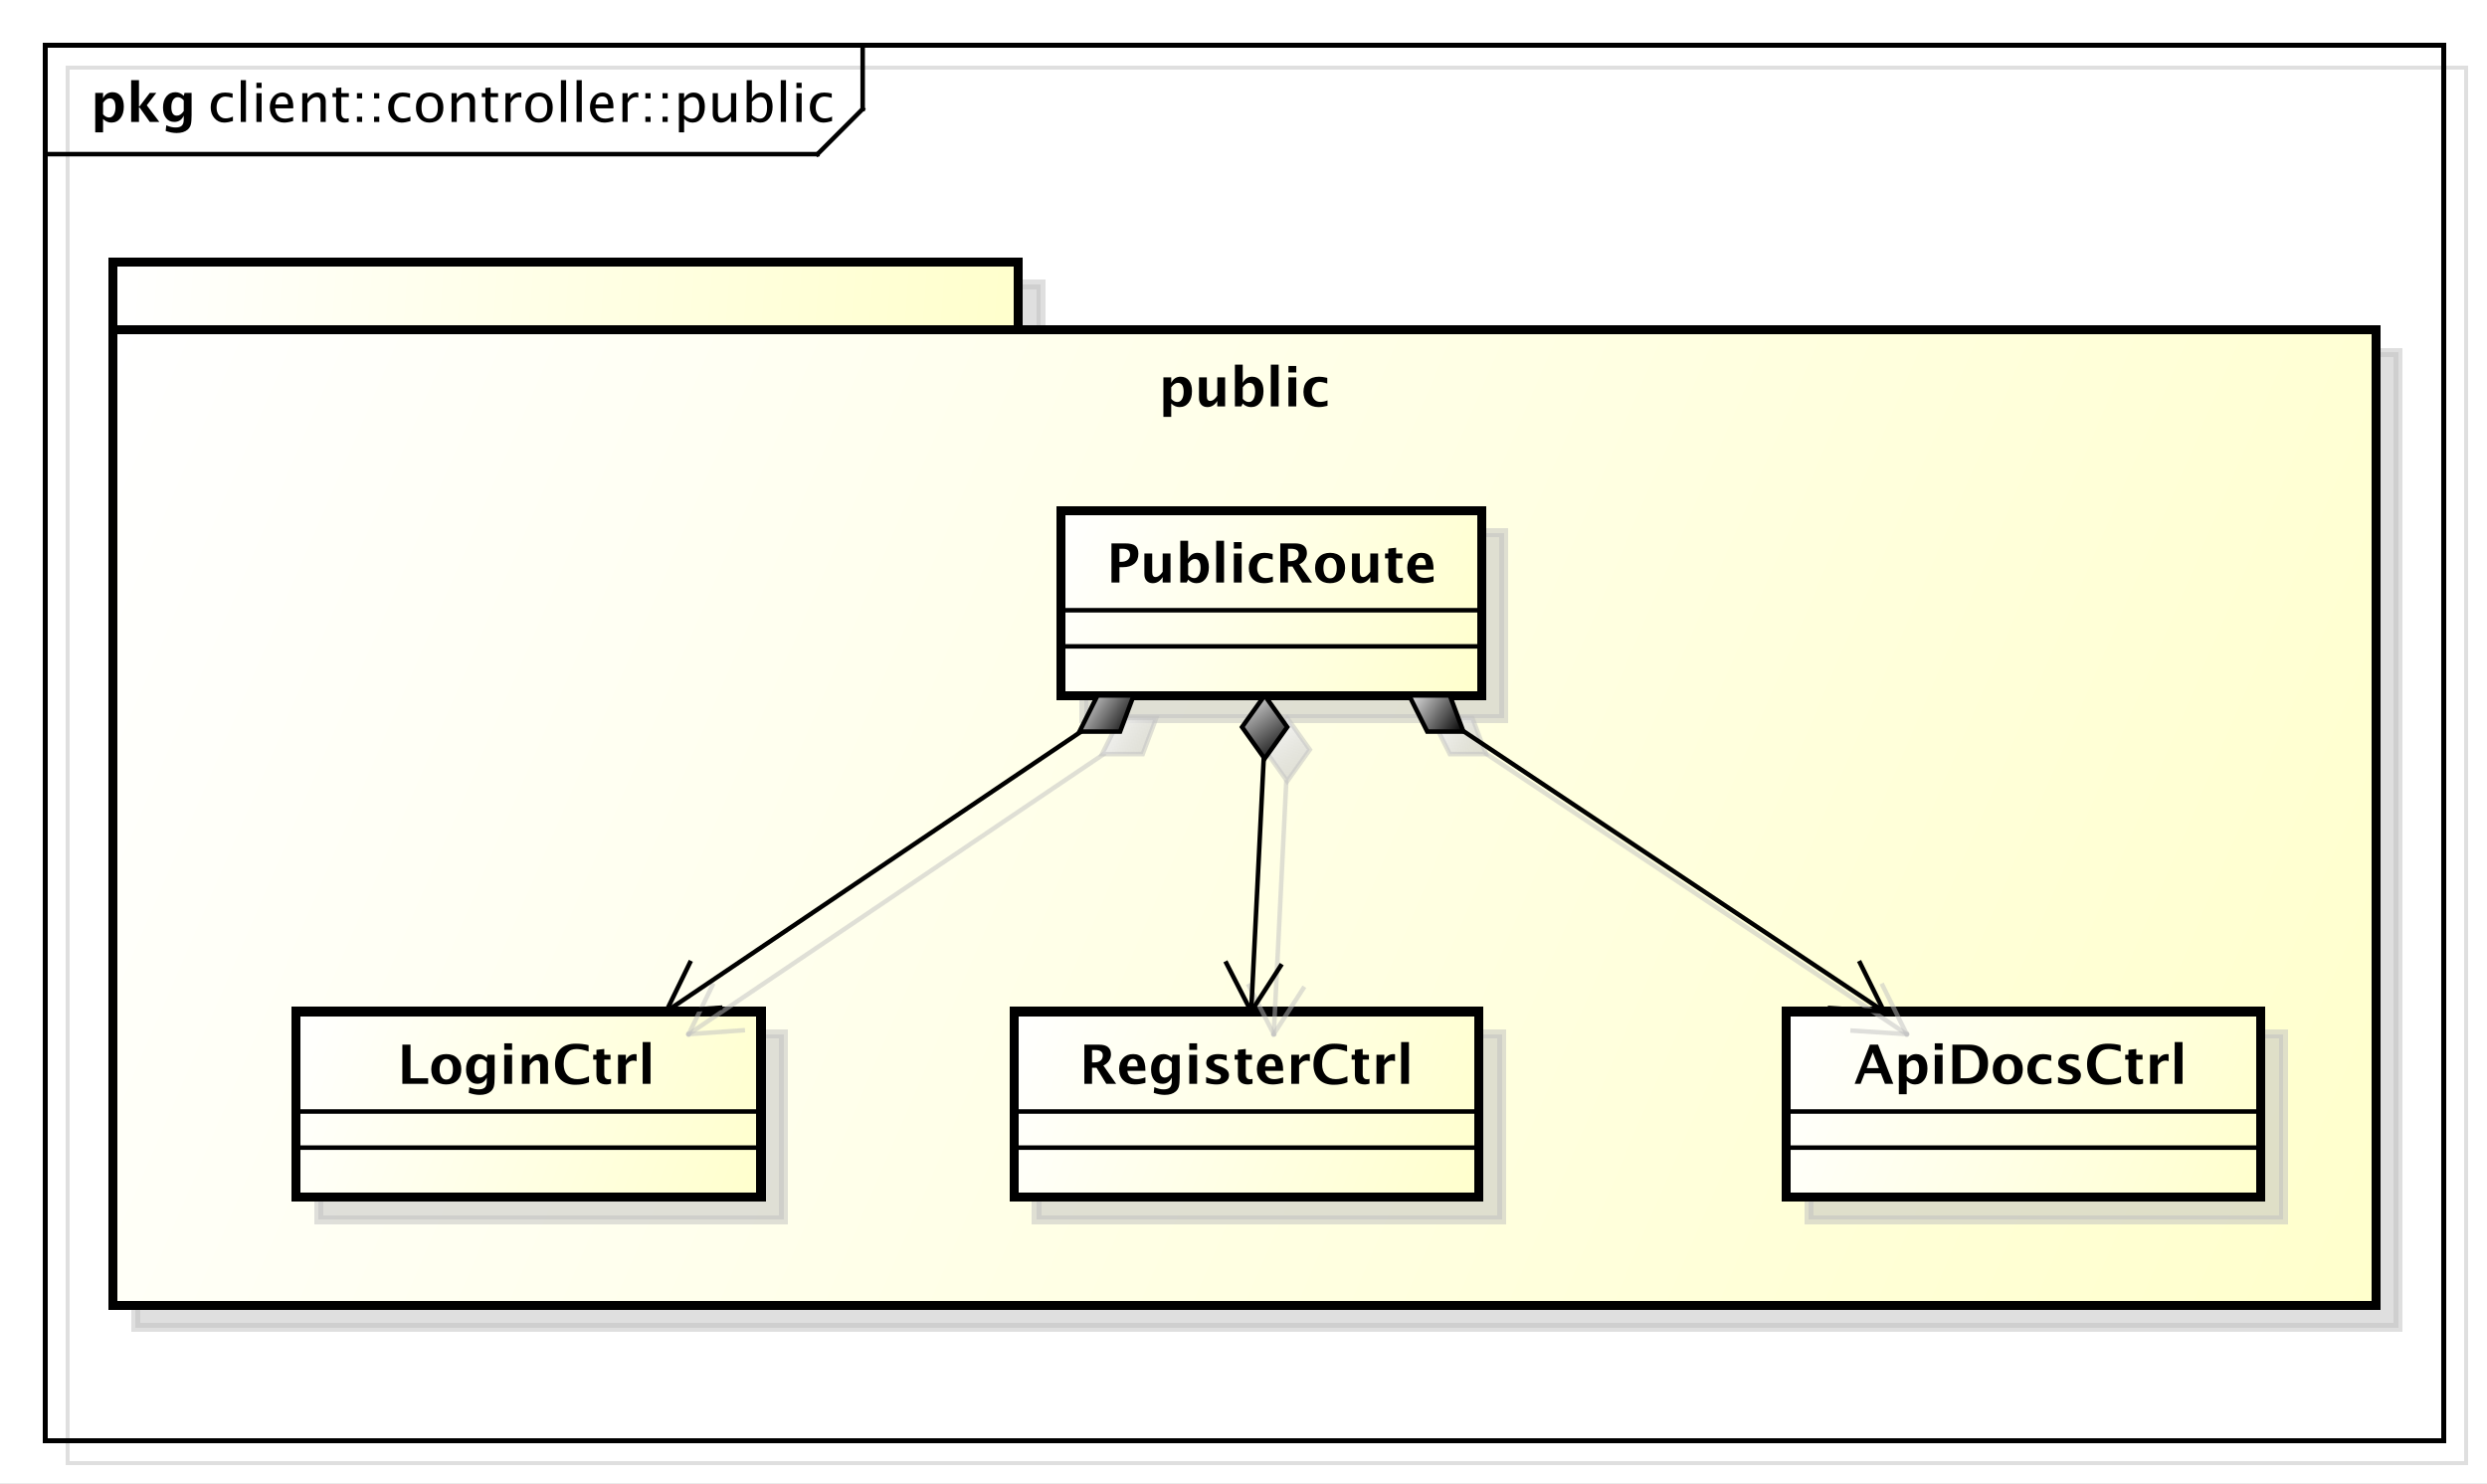 <?xml version="1.0" encoding="UTF-8"?>
<!DOCTYPE svg PUBLIC '-//W3C//DTD SVG 1.0//EN'
          'http://www.w3.org/TR/2001/REC-SVG-20010904/DTD/svg10.dtd'>
<svg xmlns:xlink="http://www.w3.org/1999/xlink" style="fill-opacity:1; color-rendering:auto; color-interpolation:auto; stroke:black; text-rendering:auto; stroke-linecap:square; stroke-miterlimit:10; stroke-opacity:1; shape-rendering:auto; fill:black; stroke-dasharray:none; font-weight:normal; stroke-width:1; font-family:&apos;Dialog&apos;; font-style:normal; stroke-linejoin:miter; font-size:12; stroke-dashoffset:0; image-rendering:auto;" width="734" height="438" xmlns="http://www.w3.org/2000/svg"
><rect width="100%" height="100%" fill="#808080" stroke="none"/><!--Generated by the Batik Graphics2D SVG Generator--><defs id="genericDefs"
  /><g
  ><defs id="defs1"
    ><linearGradient x1="22" gradientUnits="userSpaceOnUse" x2="223" y1="58" y2="73" id="linearGradient1" spreadMethod="pad"
      ><stop style="stop-opacity:1; stop-color:white;" offset="0%"
        /><stop style="stop-opacity:1; stop-color:rgb(255,255,204);" offset="100%"
      /></linearGradient
      ><linearGradient x1="22" gradientUnits="userSpaceOnUse" x2="523" y1="73" y2="289" id="linearGradient2" spreadMethod="pad"
      ><stop style="stop-opacity:1; stop-color:white;" offset="0%"
        /><stop style="stop-opacity:1; stop-color:rgb(255,255,204);" offset="100%"
      /></linearGradient
      ><linearGradient x1="62" gradientUnits="userSpaceOnUse" x2="166" y1="224" y2="266" id="linearGradient3" spreadMethod="pad"
      ><stop style="stop-opacity:1; stop-color:white;" offset="0%"
        /><stop style="stop-opacity:1; stop-color:rgb(255,255,204);" offset="100%"
      /></linearGradient
      ><linearGradient x1="221" gradientUnits="userSpaceOnUse" x2="325" y1="224" y2="266" id="linearGradient4" spreadMethod="pad"
      ><stop style="stop-opacity:1; stop-color:white;" offset="0%"
        /><stop style="stop-opacity:1; stop-color:rgb(255,255,204);" offset="100%"
      /></linearGradient
      ><linearGradient x1="392" gradientUnits="userSpaceOnUse" x2="498" y1="224" y2="266" id="linearGradient5" spreadMethod="pad"
      ><stop style="stop-opacity:1; stop-color:white;" offset="0%"
        /><stop style="stop-opacity:1; stop-color:rgb(255,255,204);" offset="100%"
      /></linearGradient
      ><linearGradient x1="232" gradientUnits="userSpaceOnUse" x2="325" y1="113" y2="155" id="linearGradient6" spreadMethod="pad"
      ><stop style="stop-opacity:1; stop-color:white;" offset="0%"
        /><stop style="stop-opacity:1; stop-color:rgb(255,255,204);" offset="100%"
      /></linearGradient
      ><linearGradient x1="309" gradientUnits="userSpaceOnUse" x2="321" y1="154" y2="162" id="linearGradient7" spreadMethod="pad"
      ><stop style="stop-opacity:1; stop-color:white;" offset="0%"
        /><stop style="stop-opacity:0.502; stop-color:rgb(192,192,192);" offset="100%"
      /></linearGradient
      ><linearGradient x1="309" gradientUnits="userSpaceOnUse" x2="321" y1="154" y2="162" id="linearGradient8" spreadMethod="pad"
      ><stop style="stop-opacity:1; stop-color:rgb(231,231,231);" offset="0%"
        /><stop style="stop-opacity:1; stop-color:black;" offset="100%"
      /></linearGradient
      ><linearGradient x1="272" gradientUnits="userSpaceOnUse" x2="282" y1="154" y2="168" id="linearGradient9" spreadMethod="pad"
      ><stop style="stop-opacity:1; stop-color:white;" offset="0%"
        /><stop style="stop-opacity:0.502; stop-color:rgb(192,192,192);" offset="100%"
      /></linearGradient
      ><linearGradient x1="272" gradientUnits="userSpaceOnUse" x2="282" y1="154" y2="168" id="linearGradient10" spreadMethod="pad"
      ><stop style="stop-opacity:1; stop-color:rgb(231,231,231);" offset="0%"
        /><stop style="stop-opacity:1; stop-color:black;" offset="100%"
      /></linearGradient
      ><linearGradient x1="236" gradientUnits="userSpaceOnUse" x2="248" y1="154" y2="162" id="linearGradient11" spreadMethod="pad"
      ><stop style="stop-opacity:1; stop-color:white;" offset="0%"
        /><stop style="stop-opacity:0.502; stop-color:rgb(192,192,192);" offset="100%"
      /></linearGradient
      ><linearGradient x1="236" gradientUnits="userSpaceOnUse" x2="248" y1="154" y2="162" id="linearGradient12" spreadMethod="pad"
      ><stop style="stop-opacity:1; stop-color:rgb(231,231,231);" offset="0%"
        /><stop style="stop-opacity:1; stop-color:black;" offset="100%"
      /></linearGradient
      ><clipPath clipPathUnits="userSpaceOnUse" id="clipPath1"
      ><path d="M0 0 L734 0 L734 438 L0 438 L0 0 Z"
      /></clipPath
      ><clipPath clipPathUnits="userSpaceOnUse" id="clipPath2"
      ><path d="M-8 -5 L542.5 -5 L542.5 323.5 L-8 323.5 L-8 -5 Z"
      /></clipPath
      ><clipPath clipPathUnits="userSpaceOnUse" id="clipPath3"
      ><path d="M-3 0 L547.5 0 L547.5 328.5 L-3 328.5 L-3 0 Z"
      /></clipPath
      ><clipPath clipPathUnits="userSpaceOnUse" id="clipPath4"
      ><path d="M-46 -27 L504.5 -27 L504.5 301.5 L-46 301.5 L-46 -27 Z"
      /></clipPath
      ><clipPath clipPathUnits="userSpaceOnUse" id="clipPath5"
      ><path d="M-20 -27 L530.5 -27 L530.5 301.5 L-20 301.5 L-20 -27 Z"
      /></clipPath
      ><clipPath clipPathUnits="userSpaceOnUse" id="clipPath6"
      ><path d="M-256.5 -90 L294 -90 L294 238.5 L-256.5 238.5 L-256.5 -90 Z"
      /></clipPath
      ><clipPath clipPathUnits="userSpaceOnUse" id="clipPath7"
      ><path d="M-88 -240 L462.5 -240 L462.5 88.5 L-88 88.5 L-88 -240 Z"
      /></clipPath
      ><clipPath clipPathUnits="userSpaceOnUse" id="clipPath8"
      ><path d="M-239 -240 L311.5 -240 L311.5 88.5 L-239 88.5 L-239 -240 Z"
      /></clipPath
      ><clipPath clipPathUnits="userSpaceOnUse" id="clipPath9"
      ><path d="M-410.5 -240 L140 -240 L140 88.5 L-410.5 88.5 L-410.5 -240 Z"
      /></clipPath
      ><clipPath clipPathUnits="userSpaceOnUse" id="clipPath10"
      ><path d="M-245 -129 L305.5 -129 L305.5 199.5 L-245 199.5 L-245 -129 Z"
      /></clipPath
    ></defs
    ><g style="fill:white; stroke:white;"
    ><rect x="0" y="0" width="734" style="clip-path:url(#clipPath1); stroke:none;" height="438"
    /></g
    ><g transform="scale(1.333,1.333) translate(8,5)" style="fill-opacity:0.502; fill:rgb(192,192,192); text-rendering:geometricPrecision; shape-rendering:crispEdges; stroke:rgb(192,192,192); stroke-opacity:0.502;"
    ><rect x="7" y="10" width="531" style="fill:none; clip-path:url(#clipPath2);" height="309"
    /></g
    ><g style="shape-rendering:crispEdges; text-rendering:geometricPrecision;" transform="matrix(1.333,0,0,1.333,4,0)"
    ><rect x="7" y="10" width="531" style="fill:none; clip-path:url(#clipPath3);" height="309"
      /><line x1="188" x2="188" y1="11" style="clip-path:url(#clipPath3); fill:none; text-rendering:optimizeLegibility; shape-rendering:auto;" y2="24.133"
      /><line x1="188" x2="178" y1="24.133" style="clip-path:url(#clipPath3); fill:none; text-rendering:optimizeLegibility; shape-rendering:auto;" y2="34.133"
      /><line x1="178" x2="7" y1="34.133" style="clip-path:url(#clipPath3); fill:none; text-rendering:optimizeLegibility; shape-rendering:auto;" y2="34.133"
    /></g
    ><g style="font-family:sans-serif; text-rendering:optimizeLegibility;" transform="matrix(1.333,0,0,1.333,4,0) translate(43,27)"
    ><path d="M3.639 0.146 Q2.35 0.146 1.5 -0.809 Q0.65 -1.764 0.65 -3.217 Q0.65 -4.769 1.491 -5.637 Q2.332 -6.504 3.838 -6.504 Q4.582 -6.504 5.502 -6.299 L5.502 -5.332 Q4.523 -5.619 3.908 -5.619 Q3.023 -5.619 2.487 -4.954 Q1.951 -4.289 1.951 -3.182 Q1.951 -2.109 2.502 -1.447 Q3.053 -0.785 3.943 -0.785 Q4.734 -0.785 5.572 -1.19 L5.572 -0.193 Q4.453 0.146 3.639 0.146 ZM7.301 0 L7.301 -9.252 L8.455 -9.252 L8.455 0 ZM10.77 0 L10.77 -6.363 L11.924 -6.363 L11.924 0 ZM10.77 -7.518 L10.77 -8.672 L11.924 -8.672 L11.924 -7.518 ZM18.902 -0.205 Q17.742 0.146 16.916 0.146 Q15.51 0.146 14.622 -0.788 Q13.734 -1.723 13.734 -3.211 Q13.734 -4.658 14.517 -5.584 Q15.299 -6.51 16.518 -6.51 Q17.672 -6.51 18.302 -5.689 Q18.932 -4.869 18.932 -3.357 L18.926 -3 L14.912 -3 Q15.164 -0.732 17.133 -0.732 Q17.854 -0.732 18.902 -1.119 ZM14.965 -3.867 L17.771 -3.867 Q17.771 -5.643 16.447 -5.643 Q15.117 -5.643 14.965 -3.867 ZM20.924 0 L20.924 -6.363 L22.078 -6.363 L22.078 -5.168 Q22.992 -6.504 24.316 -6.504 Q25.143 -6.504 25.635 -5.979 Q26.127 -5.455 26.127 -4.57 L26.127 0 L24.973 0 L24.973 -4.195 Q24.973 -4.904 24.765 -5.206 Q24.557 -5.508 24.076 -5.508 Q23.016 -5.508 22.078 -4.119 L22.078 0 ZM30.281 0.146 Q29.402 0.146 28.91 -0.357 Q28.418 -0.861 28.418 -1.758 L28.418 -5.496 L27.621 -5.496 L27.621 -6.363 L28.418 -6.363 L28.418 -7.518 L29.572 -7.629 L29.572 -6.363 L31.236 -6.363 L31.236 -5.496 L29.572 -5.496 L29.572 -1.969 Q29.572 -0.721 30.65 -0.721 Q30.879 -0.721 31.207 -0.797 L31.207 0 Q30.674 0.146 30.281 0.146 ZM33.023 0 L33.023 -1.154 L34.178 -1.154 L34.178 0 ZM33.023 -5.203 L33.023 -6.363 L34.178 -6.363 L34.178 -5.203 ZM36.82 0 L36.82 -1.154 L37.975 -1.154 L37.975 0 ZM36.82 -5.203 L36.82 -6.363 L37.975 -6.363 L37.975 -5.203 ZM42.938 0.146 Q41.648 0.146 40.799 -0.809 Q39.949 -1.764 39.949 -3.217 Q39.949 -4.769 40.79 -5.637 Q41.631 -6.504 43.137 -6.504 Q43.881 -6.504 44.801 -6.299 L44.801 -5.332 Q43.822 -5.619 43.207 -5.619 Q42.322 -5.619 41.786 -4.954 Q41.25 -4.289 41.25 -3.182 Q41.25 -2.109 41.801 -1.447 Q42.352 -0.785 43.242 -0.785 Q44.033 -0.785 44.871 -1.19 L44.871 -0.193 Q43.752 0.146 42.938 0.146 ZM49.09 0.146 Q47.725 0.146 46.91 -0.759 Q46.096 -1.664 46.096 -3.182 Q46.096 -4.717 46.913 -5.61 Q47.73 -6.504 49.131 -6.504 Q50.531 -6.504 51.349 -5.61 Q52.166 -4.717 52.166 -3.193 Q52.166 -1.635 51.346 -0.744 Q50.525 0.146 49.09 0.146 ZM49.107 -0.721 Q50.941 -0.721 50.941 -3.193 Q50.941 -5.637 49.131 -5.637 Q47.326 -5.637 47.326 -3.182 Q47.326 -0.721 49.107 -0.721 ZM53.971 0 L53.971 -6.363 L55.125 -6.363 L55.125 -5.168 Q56.039 -6.504 57.363 -6.504 Q58.19 -6.504 58.682 -5.979 Q59.174 -5.455 59.174 -4.57 L59.174 0 L58.02 0 L58.02 -4.195 Q58.02 -4.904 57.812 -5.206 Q57.603 -5.508 57.123 -5.508 Q56.062 -5.508 55.125 -4.119 L55.125 0 ZM63.328 0.146 Q62.449 0.146 61.957 -0.357 Q61.465 -0.861 61.465 -1.758 L61.465 -5.496 L60.668 -5.496 L60.668 -6.363 L61.465 -6.363 L61.465 -7.518 L62.619 -7.629 L62.619 -6.363 L64.283 -6.363 L64.283 -5.496 L62.619 -5.496 L62.619 -1.969 Q62.619 -0.721 63.697 -0.721 Q63.926 -0.721 64.254 -0.797 L64.254 0 Q63.721 0.146 63.328 0.146 ZM65.906 0 L65.906 -6.363 L67.061 -6.363 L67.061 -5.168 Q67.746 -6.504 69.053 -6.504 Q69.228 -6.504 69.422 -6.475 L69.422 -5.396 Q69.123 -5.496 68.894 -5.496 Q67.799 -5.496 67.061 -4.195 L67.061 0 ZM73.307 0.146 Q71.941 0.146 71.127 -0.759 Q70.312 -1.664 70.312 -3.182 Q70.312 -4.717 71.13 -5.61 Q71.947 -6.504 73.348 -6.504 Q74.748 -6.504 75.565 -5.61 Q76.383 -4.717 76.383 -3.193 Q76.383 -1.635 75.562 -0.744 Q74.742 0.146 73.307 0.146 ZM73.324 -0.721 Q75.158 -0.721 75.158 -3.193 Q75.158 -5.637 73.348 -5.637 Q71.543 -5.637 71.543 -3.182 Q71.543 -0.721 73.324 -0.721 ZM78.188 0 L78.188 -9.252 L79.342 -9.252 L79.342 0 ZM81.656 0 L81.656 -9.252 L82.811 -9.252 L82.811 0 ZM89.789 -0.205 Q88.629 0.146 87.803 0.146 Q86.397 0.146 85.509 -0.788 Q84.621 -1.723 84.621 -3.211 Q84.621 -4.658 85.403 -5.584 Q86.186 -6.51 87.404 -6.51 Q88.559 -6.51 89.189 -5.689 Q89.818 -4.869 89.818 -3.357 L89.812 -3 L85.799 -3 Q86.051 -0.732 88.019 -0.732 Q88.74 -0.732 89.789 -1.119 ZM85.852 -3.867 L88.658 -3.867 Q88.658 -5.643 87.334 -5.643 Q86.004 -5.643 85.852 -3.867 ZM91.811 0 L91.811 -6.363 L92.965 -6.363 L92.965 -5.168 Q93.65 -6.504 94.957 -6.504 Q95.133 -6.504 95.326 -6.475 L95.326 -5.396 Q95.027 -5.496 94.799 -5.496 Q93.703 -5.496 92.965 -4.195 L92.965 0 ZM96.885 0 L96.885 -1.154 L98.039 -1.154 L98.039 0 ZM96.885 -5.203 L96.885 -6.363 L98.039 -6.363 L98.039 -5.203 ZM100.682 0 L100.682 -1.154 L101.836 -1.154 L101.836 0 ZM100.682 -5.203 L100.682 -6.363 L101.836 -6.363 L101.836 -5.203 ZM104.314 2.314 L104.314 -6.363 L105.469 -6.363 L105.469 -5.168 Q106.178 -6.504 107.596 -6.504 Q108.744 -6.504 109.403 -5.666 Q110.062 -4.828 110.062 -3.375 Q110.062 -1.793 109.315 -0.823 Q108.568 0.146 107.35 0.146 Q106.219 0.146 105.469 -0.721 L105.469 2.314 ZM105.469 -1.518 Q106.359 -0.721 107.168 -0.721 Q108.832 -0.721 108.832 -3.258 Q108.832 -5.496 107.356 -5.496 Q106.389 -5.496 105.469 -4.447 ZM115.846 0 L115.846 -1.195 Q114.926 0.146 113.613 0.146 Q112.781 0.146 112.289 -0.378 Q111.797 -0.902 111.797 -1.793 L111.797 -6.363 L112.951 -6.363 L112.951 -2.168 Q112.951 -1.453 113.159 -1.151 Q113.367 -0.85 113.853 -0.85 Q114.908 -0.85 115.846 -2.238 L115.846 -6.363 L117 -6.363 L117 0 ZM119.314 0.07 L119.314 -9.252 L120.469 -9.252 L120.469 -5.168 Q121.178 -6.504 122.596 -6.504 Q123.744 -6.504 124.403 -5.666 Q125.062 -4.828 125.062 -3.375 Q125.062 -1.793 124.315 -0.823 Q123.568 0.146 122.35 0.146 Q121.219 0.146 120.469 -0.721 L120.328 0.07 ZM120.469 -1.518 Q121.359 -0.721 122.168 -0.721 Q123.832 -0.721 123.832 -3.258 Q123.832 -5.496 122.356 -5.496 Q121.389 -5.496 120.469 -4.447 ZM126.867 0 L126.867 -9.252 L128.022 -9.252 L128.022 0 ZM130.336 0 L130.336 -6.363 L131.49 -6.363 L131.49 0 ZM130.336 -7.518 L130.336 -8.672 L131.49 -8.672 L131.49 -7.518 ZM136.289 0.146 Q135 0.146 134.15 -0.809 Q133.301 -1.764 133.301 -3.217 Q133.301 -4.769 134.142 -5.637 Q134.982 -6.504 136.488 -6.504 Q137.232 -6.504 138.152 -6.299 L138.152 -5.332 Q137.174 -5.619 136.559 -5.619 Q135.674 -5.619 135.138 -4.954 Q134.602 -4.289 134.602 -3.182 Q134.602 -2.109 135.152 -1.447 Q135.703 -0.785 136.594 -0.785 Q137.385 -0.785 138.223 -1.19 L138.223 -0.193 Q137.103 0.146 136.289 0.146 Z" style="clip-path:url(#clipPath4); stroke:none;"
    /></g
    ><g style="text-rendering:optimizeLegibility; font-family:sans-serif; font-weight:bold;" transform="matrix(1.333,0,0,1.333,4,0) translate(17,27)"
    ><path d="M1.084 2.314 L1.084 -6.434 L2.818 -6.434 L2.818 -5.221 Q3.486 -6.58 4.922 -6.58 Q6.082 -6.58 6.747 -5.731 Q7.412 -4.881 7.412 -3.393 Q7.412 -1.775 6.662 -0.815 Q5.912 0.146 4.652 0.146 Q3.639 0.146 2.818 -0.65 L2.818 2.314 ZM2.818 -1.682 Q3.451 -0.979 4.166 -0.979 Q4.805 -0.979 5.186 -1.597 Q5.566 -2.215 5.566 -3.246 Q5.566 -5.221 4.295 -5.221 Q3.527 -5.221 2.818 -4.231 ZM9.035 0 L9.035 -9.252 L10.77 -9.252 L10.77 -3.434 L10.881 -3.434 L13.172 -6.434 L14.613 -6.434 L12.498 -3.68 L15.275 0 L13.166 0 L10.881 -3.217 L10.77 -3.217 L10.77 0 ZM16.676 1.998 L16.816 0.738 Q17.889 1.23 18.861 1.23 Q19.822 1.23 20.25 0.82 Q20.678 0.41 20.678 -0.51 L20.678 -1.389 Q20.045 0 18.586 0 Q17.438 0 16.764 -0.858 Q16.09 -1.717 16.09 -3.182 Q16.09 -4.723 16.846 -5.651 Q17.602 -6.58 18.855 -6.58 Q19.84 -6.58 20.678 -5.783 L20.859 -6.434 L22.418 -6.434 L22.418 -1.523 Q22.418 -0.053 22.239 0.598 Q22.061 1.248 21.545 1.705 Q20.678 2.455 19.102 2.455 Q17.982 2.455 16.676 1.998 ZM20.678 -2.397 L20.678 -4.769 Q20.051 -5.479 19.365 -5.479 Q18.709 -5.479 18.322 -4.881 Q17.936 -4.283 17.936 -3.275 Q17.936 -1.389 19.148 -1.389 Q19.986 -1.389 20.678 -2.397 Z" style="clip-path:url(#clipPath5); stroke:none;"
    /></g
    ><g transform="matrix(1.333,0,0,1.333,4,0) translate(5,5)" style="fill-opacity:0.502; fill:rgb(192,192,192); text-rendering:geometricPrecision; font-family:sans-serif; shape-rendering:crispEdges; stroke:rgb(192,192,192); font-weight:bold; stroke-width:2; stroke-opacity:0.502;"
    ><rect x="22" y="58" width="200.4" style="clip-path:url(#clipPath2); stroke:none;" height="15"
      /><rect x="22" y="58" width="200.4" style="fill:none; clip-path:url(#clipPath2);" height="15"
    /></g
    ><g transform="matrix(1.333,0,0,1.333,4,0)" style="fill:url(#linearGradient1); text-rendering:geometricPrecision; font-family:sans-serif; shape-rendering:crispEdges; stroke:url(#linearGradient1); font-weight:bold; stroke-width:2;"
    ><rect x="22" y="58" width="200.4" style="clip-path:url(#clipPath3); stroke:none;" height="15"
      /><rect x="22" y="58" width="200.4" style="clip-path:url(#clipPath3); fill:none; stroke:black;" height="15"
    /></g
    ><g transform="matrix(1.333,0,0,1.333,4,0) translate(5,5)" style="fill-opacity:0.502; fill:rgb(192,192,192); text-rendering:geometricPrecision; font-family:sans-serif; shape-rendering:crispEdges; stroke:rgb(192,192,192); font-weight:bold; stroke-width:2; stroke-opacity:0.502;"
    ><rect x="22" y="73" width="501" style="clip-path:url(#clipPath2); stroke:none;" height="216"
      /><rect x="22" y="73" width="501" style="fill:none; clip-path:url(#clipPath2);" height="216"
    /></g
    ><g transform="matrix(1.333,0,0,1.333,4,0)" style="fill:url(#linearGradient2); text-rendering:geometricPrecision; font-family:sans-serif; shape-rendering:crispEdges; stroke:url(#linearGradient2); font-weight:bold; stroke-width:2;"
    ><rect x="22" y="73" width="501" style="clip-path:url(#clipPath3); stroke:none;" height="216"
      /><rect x="22" y="73" width="501" style="clip-path:url(#clipPath3); fill:none; stroke:black;" height="216"
    /></g
    ><g style="text-rendering:optimizeLegibility; stroke-width:2; font-family:sans-serif; font-weight:bold;" transform="matrix(1.333,0,0,1.333,4,0) translate(253.5,90)"
    ><path d="M1.084 2.314 L1.084 -6.434 L2.818 -6.434 L2.818 -5.221 Q3.486 -6.58 4.922 -6.58 Q6.082 -6.58 6.747 -5.731 Q7.412 -4.881 7.412 -3.393 Q7.412 -1.775 6.662 -0.815 Q5.912 0.146 4.652 0.146 Q3.639 0.146 2.818 -0.65 L2.818 2.314 ZM2.818 -1.682 Q3.451 -0.979 4.166 -0.979 Q4.805 -0.979 5.186 -1.597 Q5.566 -2.215 5.566 -3.246 Q5.566 -5.221 4.295 -5.221 Q3.527 -5.221 2.818 -4.231 ZM13.014 0 L13.014 -1.213 Q12.17 0.146 10.822 0.146 Q9.961 0.146 9.463 -0.398 Q8.965 -0.943 8.965 -1.887 L8.965 -6.434 L10.699 -6.434 L10.699 -2.314 Q10.699 -1.219 11.432 -1.219 Q12.252 -1.219 13.014 -2.385 L13.014 -6.434 L14.748 -6.434 L14.748 0 ZM16.916 0 L16.916 -9.252 L18.65 -9.252 L18.65 -5.221 Q19.318 -6.58 20.754 -6.58 Q21.914 -6.58 22.579 -5.731 Q23.244 -4.881 23.244 -3.393 Q23.244 -1.781 22.494 -0.817 Q21.744 0.146 20.49 0.146 Q19.412 0.146 18.65 -0.65 L18.328 0 ZM18.65 -1.682 Q19.283 -0.979 19.998 -0.979 Q20.637 -0.979 21.018 -1.597 Q21.398 -2.215 21.398 -3.246 Q21.398 -5.221 20.127 -5.221 Q19.359 -5.221 18.65 -4.231 ZM24.867 0 L24.867 -9.252 L26.602 -9.252 L26.602 0 ZM28.77 0 L28.77 -6.434 L30.504 -6.434 L30.504 0 ZM28.77 -7.518 L28.77 -8.965 L30.504 -8.965 L30.504 -7.518 ZM37.418 -0.141 Q36.34 0.146 35.42 0.146 Q33.879 0.146 32.985 -0.759 Q32.092 -1.664 32.092 -3.223 Q32.092 -4.799 33.012 -5.689 Q33.932 -6.58 35.555 -6.58 Q36.34 -6.58 37.365 -6.328 L37.365 -5.074 Q36.299 -5.42 35.66 -5.42 Q34.881 -5.42 34.406 -4.822 Q33.932 -4.225 33.932 -3.234 Q33.932 -2.221 34.444 -1.611 Q34.957 -1.002 35.812 -1.002 Q36.592 -1.002 37.418 -1.342 Z" style="clip-path:url(#clipPath6); stroke:none;"
    /></g
    ><g transform="matrix(1.333,0,0,1.333,4,0) translate(5,5)" style="fill-opacity:0.502; fill:rgb(192,192,192); text-rendering:geometricPrecision; font-family:sans-serif; shape-rendering:crispEdges; stroke:rgb(192,192,192); font-weight:bold; stroke-width:2; stroke-opacity:0.502;"
    ><rect x="62.5" y="224" width="103" style="clip-path:url(#clipPath2); stroke:none;" height="41.133"
      /><rect x="62.5" y="224" width="103" style="fill:none; clip-path:url(#clipPath2);" height="41.133"
    /></g
    ><g transform="matrix(1.333,0,0,1.333,4,0)" style="fill:url(#linearGradient3); text-rendering:geometricPrecision; font-family:sans-serif; shape-rendering:crispEdges; stroke:url(#linearGradient3); font-weight:bold; stroke-width:2;"
    ><rect x="62.5" y="224" width="103" style="clip-path:url(#clipPath3); stroke:none;" height="41.133"
      /><rect x="62.5" y="224" width="103" style="clip-path:url(#clipPath3); fill:none; stroke:black;" height="41.133"
    /></g
    ><g style="text-rendering:optimizeLegibility; font-family:sans-serif; font-weight:bold;" transform="matrix(1.333,0,0,1.333,4,0)"
    ><line x1="62.5" x2="165.5" y1="254.133" style="fill:none; clip-path:url(#clipPath3);" y2="254.133"
      /><line x1="62.5" x2="165.5" y1="246.133" style="fill:none; clip-path:url(#clipPath3);" y2="246.133"
    /></g
    ><g style="text-rendering:optimizeLegibility; font-family:sans-serif; font-weight:bold;" transform="matrix(1.333,0,0,1.333,4,0) translate(85,240)"
    ><path d="M1.084 0 L1.084 -8.672 L2.889 -8.672 L2.889 -1.23 L6.797 -1.23 L6.797 0 ZM10.764 0.146 Q9.258 0.146 8.37 -0.765 Q7.482 -1.676 7.482 -3.217 Q7.482 -4.775 8.376 -5.678 Q9.27 -6.58 10.805 -6.58 Q12.346 -6.58 13.239 -5.678 Q14.133 -4.775 14.133 -3.228 Q14.133 -1.647 13.236 -0.75 Q12.34 0.146 10.764 0.146 ZM10.793 -0.938 Q12.287 -0.938 12.287 -3.228 Q12.287 -4.277 11.892 -4.887 Q11.496 -5.496 10.805 -5.496 Q10.119 -5.496 9.724 -4.887 Q9.328 -4.277 9.328 -3.217 Q9.328 -2.168 9.721 -1.553 Q10.113 -0.938 10.793 -0.938 ZM15.773 1.998 L15.914 0.738 Q16.986 1.23 17.959 1.23 Q18.92 1.23 19.348 0.82 Q19.775 0.41 19.775 -0.51 L19.775 -1.389 Q19.143 0 17.684 0 Q16.535 0 15.861 -0.858 Q15.188 -1.717 15.188 -3.182 Q15.188 -4.723 15.943 -5.651 Q16.699 -6.58 17.953 -6.58 Q18.938 -6.58 19.775 -5.783 L19.957 -6.434 L21.516 -6.434 L21.516 -1.523 Q21.516 -0.053 21.337 0.598 Q21.158 1.248 20.643 1.705 Q19.775 2.455 18.199 2.455 Q17.08 2.455 15.773 1.998 ZM19.775 -2.397 L19.775 -4.769 Q19.148 -5.479 18.463 -5.479 Q17.807 -5.479 17.42 -4.881 Q17.033 -4.283 17.033 -3.275 Q17.033 -1.389 18.246 -1.389 Q19.084 -1.389 19.775 -2.397 ZM23.643 0 L23.643 -6.434 L25.377 -6.434 L25.377 0 ZM23.643 -7.518 L23.643 -8.965 L25.377 -8.965 L25.377 -7.518 ZM27.545 0 L27.545 -6.434 L29.279 -6.434 L29.279 -5.221 Q30.129 -6.58 31.471 -6.58 Q32.332 -6.58 32.83 -6.035 Q33.328 -5.49 33.328 -4.547 L33.328 0 L31.594 0 L31.594 -4.119 Q31.594 -5.215 30.867 -5.215 Q30.041 -5.215 29.279 -4.049 L29.279 0 ZM42.404 -0.346 Q41.145 0.217 39.398 0.217 Q37.266 0.217 36.076 -0.984 Q34.887 -2.186 34.887 -4.336 Q34.887 -6.527 36.085 -7.708 Q37.283 -8.889 39.504 -8.889 Q40.922 -8.889 42.322 -8.555 L42.322 -7.143 Q40.734 -7.699 39.662 -7.699 Q38.291 -7.699 37.547 -6.829 Q36.803 -5.959 36.803 -4.359 Q36.803 -2.789 37.602 -1.91 Q38.402 -1.031 39.826 -1.031 Q41.103 -1.031 42.404 -1.676 ZM47.291 -0.035 Q46.67 0.146 46.312 0.146 Q44.057 0.146 44.057 -1.963 L44.057 -5.35 L43.336 -5.35 L43.336 -6.434 L44.057 -6.434 L44.057 -7.518 L45.791 -7.717 L45.791 -6.434 L47.168 -6.434 L47.168 -5.35 L45.791 -5.35 L45.791 -2.191 Q45.791 -1.008 46.758 -1.008 Q46.98 -1.008 47.291 -1.09 ZM48.838 0 L48.838 -6.434 L50.572 -6.434 L50.572 -5.221 Q51.246 -6.58 52.623 -6.58 Q52.787 -6.58 52.945 -6.545 L52.945 -4.998 Q52.576 -5.133 52.26 -5.133 Q51.223 -5.133 50.572 -4.084 L50.572 0 ZM54.293 0 L54.293 -9.252 L56.027 -9.252 L56.027 0 Z" style="clip-path:url(#clipPath7); stroke:none;"
    /></g
    ><g transform="matrix(1.333,0,0,1.333,4,0) translate(5,5)" style="fill-opacity:0.502; fill:rgb(192,192,192); text-rendering:geometricPrecision; font-family:sans-serif; shape-rendering:crispEdges; stroke:rgb(192,192,192); font-weight:bold; stroke-width:2; stroke-opacity:0.502;"
    ><rect x="221.5" y="224" width="103" style="clip-path:url(#clipPath2); stroke:none;" height="41.133"
      /><rect x="221.5" y="224" width="103" style="fill:none; clip-path:url(#clipPath2);" height="41.133"
    /></g
    ><g transform="matrix(1.333,0,0,1.333,4,0)" style="fill:url(#linearGradient4); text-rendering:geometricPrecision; font-family:sans-serif; shape-rendering:crispEdges; stroke:url(#linearGradient4); font-weight:bold; stroke-width:2;"
    ><rect x="221.5" y="224" width="103" style="clip-path:url(#clipPath3); stroke:none;" height="41.133"
      /><rect x="221.5" y="224" width="103" style="clip-path:url(#clipPath3); fill:none; stroke:black;" height="41.133"
    /></g
    ><g style="text-rendering:optimizeLegibility; font-family:sans-serif; font-weight:bold;" transform="matrix(1.333,0,0,1.333,4,0)"
    ><line x1="221.5" x2="324.5" y1="254.133" style="fill:none; clip-path:url(#clipPath3);" y2="254.133"
      /><line x1="221.5" x2="324.5" y1="246.133" style="fill:none; clip-path:url(#clipPath3);" y2="246.133"
    /></g
    ><g style="text-rendering:optimizeLegibility; font-family:sans-serif; font-weight:bold;" transform="matrix(1.333,0,0,1.333,4,0) translate(236,240)"
    ><path d="M1.084 0 L1.084 -8.672 L4.33 -8.672 Q6.973 -8.672 6.973 -6.521 Q6.973 -5.719 6.524 -5.06 Q6.076 -4.4 5.291 -4.049 L8.127 0 L5.93 0 L3.779 -3.545 L2.783 -3.545 L2.783 0 ZM2.783 -4.734 L3.199 -4.734 Q5.162 -4.734 5.162 -6.322 Q5.162 -7.482 3.41 -7.482 L2.783 -7.482 ZM14.602 -0.217 Q13.365 0.146 12.258 0.146 Q10.646 0.146 9.715 -0.768 Q8.783 -1.682 8.783 -3.264 Q8.783 -4.758 9.636 -5.669 Q10.488 -6.58 11.889 -6.58 Q13.301 -6.58 13.951 -5.689 Q14.602 -4.799 14.602 -2.871 L10.611 -2.871 Q10.787 -1.031 12.633 -1.031 Q13.506 -1.031 14.602 -1.435 ZM10.588 -3.85 L12.896 -3.85 Q12.896 -5.496 11.836 -5.496 Q10.758 -5.496 10.588 -3.85 ZM16.441 1.998 L16.582 0.738 Q17.654 1.23 18.627 1.23 Q19.588 1.23 20.016 0.82 Q20.443 0.41 20.443 -0.51 L20.443 -1.389 Q19.811 0 18.352 0 Q17.203 0 16.529 -0.858 Q15.855 -1.717 15.855 -3.182 Q15.855 -4.723 16.611 -5.651 Q17.367 -6.58 18.621 -6.58 Q19.605 -6.58 20.443 -5.783 L20.625 -6.434 L22.184 -6.434 L22.184 -1.523 Q22.184 -0.053 22.005 0.598 Q21.826 1.248 21.311 1.705 Q20.443 2.455 18.867 2.455 Q17.748 2.455 16.441 1.998 ZM20.443 -2.397 L20.443 -4.769 Q19.816 -5.479 19.131 -5.479 Q18.475 -5.479 18.088 -4.881 Q17.701 -4.283 17.701 -3.275 Q17.701 -1.389 18.914 -1.389 Q19.752 -1.389 20.443 -2.397 ZM24.311 0 L24.311 -6.434 L26.045 -6.434 L26.045 0 ZM24.311 -7.518 L24.311 -8.965 L26.045 -8.965 L26.045 -7.518 ZM28.043 -0.205 L28.043 -1.477 Q29.332 -0.938 30.246 -0.938 Q31.312 -0.938 31.312 -1.664 Q31.312 -2.133 30.434 -2.484 L29.848 -2.719 Q28.893 -3.106 28.482 -3.551 Q28.072 -3.996 28.072 -4.652 Q28.072 -5.566 28.77 -6.073 Q29.467 -6.58 30.721 -6.58 Q31.506 -6.58 32.59 -6.352 L32.59 -5.133 Q31.547 -5.496 30.861 -5.496 Q29.783 -5.496 29.783 -4.828 Q29.783 -4.389 30.58 -4.084 L31.084 -3.891 Q32.215 -3.463 32.657 -3.023 Q33.1 -2.584 33.1 -1.893 Q33.1 -0.984 32.347 -0.419 Q31.594 0.146 30.387 0.146 Q29.227 0.146 28.043 -0.205 ZM38.315 -0.035 Q37.693 0.146 37.336 0.146 Q35.08 0.146 35.08 -1.963 L35.08 -5.35 L34.359 -5.35 L34.359 -6.434 L35.08 -6.434 L35.08 -7.518 L36.815 -7.717 L36.815 -6.434 L38.191 -6.434 L38.191 -5.35 L36.815 -5.35 L36.815 -2.191 Q36.815 -1.008 37.781 -1.008 Q38.004 -1.008 38.315 -1.09 ZM45.1 -0.217 Q43.863 0.146 42.756 0.146 Q41.145 0.146 40.213 -0.768 Q39.281 -1.682 39.281 -3.264 Q39.281 -4.758 40.134 -5.669 Q40.986 -6.58 42.387 -6.58 Q43.799 -6.58 44.449 -5.689 Q45.1 -4.799 45.1 -2.871 L41.109 -2.871 Q41.285 -1.031 43.131 -1.031 Q44.004 -1.031 45.1 -1.435 ZM41.086 -3.85 L43.395 -3.85 Q43.395 -5.496 42.334 -5.496 Q41.256 -5.496 41.086 -3.85 ZM46.893 0 L46.893 -6.434 L48.627 -6.434 L48.627 -5.221 Q49.301 -6.58 50.678 -6.58 Q50.842 -6.58 51 -6.545 L51 -4.998 Q50.631 -5.133 50.315 -5.133 Q49.277 -5.133 48.627 -4.084 L48.627 0 ZM59.326 -0.346 Q58.066 0.217 56.32 0.217 Q54.188 0.217 52.998 -0.984 Q51.809 -2.186 51.809 -4.336 Q51.809 -6.527 53.007 -7.708 Q54.205 -8.889 56.426 -8.889 Q57.844 -8.889 59.244 -8.555 L59.244 -7.143 Q57.656 -7.699 56.584 -7.699 Q55.213 -7.699 54.469 -6.829 Q53.725 -5.959 53.725 -4.359 Q53.725 -2.789 54.524 -1.91 Q55.324 -1.031 56.748 -1.031 Q58.025 -1.031 59.326 -1.676 ZM64.213 -0.035 Q63.592 0.146 63.234 0.146 Q60.978 0.146 60.978 -1.963 L60.978 -5.35 L60.258 -5.35 L60.258 -6.434 L60.978 -6.434 L60.978 -7.518 L62.713 -7.717 L62.713 -6.434 L64.09 -6.434 L64.09 -5.35 L62.713 -5.35 L62.713 -2.191 Q62.713 -1.008 63.68 -1.008 Q63.902 -1.008 64.213 -1.09 ZM65.76 0 L65.76 -6.434 L67.494 -6.434 L67.494 -5.221 Q68.168 -6.58 69.545 -6.58 Q69.709 -6.58 69.867 -6.545 L69.867 -4.998 Q69.498 -5.133 69.182 -5.133 Q68.144 -5.133 67.494 -4.084 L67.494 0 ZM71.215 0 L71.215 -9.252 L72.949 -9.252 L72.949 0 Z" style="clip-path:url(#clipPath8); stroke:none;"
    /></g
    ><g transform="matrix(1.333,0,0,1.333,4,0) translate(5,5)" style="fill-opacity:0.502; fill:rgb(192,192,192); text-rendering:geometricPrecision; font-family:sans-serif; shape-rendering:crispEdges; stroke:rgb(192,192,192); font-weight:bold; stroke-width:2; stroke-opacity:0.502;"
    ><rect x="392.5" y="224" width="105" style="clip-path:url(#clipPath2); stroke:none;" height="41.133"
      /><rect x="392.5" y="224" width="105" style="fill:none; clip-path:url(#clipPath2);" height="41.133"
    /></g
    ><g transform="matrix(1.333,0,0,1.333,4,0)" style="fill:url(#linearGradient5); text-rendering:geometricPrecision; font-family:sans-serif; shape-rendering:crispEdges; stroke:url(#linearGradient5); font-weight:bold; stroke-width:2;"
    ><rect x="392.5" y="224" width="105" style="clip-path:url(#clipPath3); stroke:none;" height="41.133"
      /><rect x="392.5" y="224" width="105" style="clip-path:url(#clipPath3); fill:none; stroke:black;" height="41.133"
    /></g
    ><g style="text-rendering:optimizeLegibility; font-family:sans-serif; font-weight:bold;" transform="matrix(1.333,0,0,1.333,4,0)"
    ><line x1="392.5" x2="497.5" y1="254.133" style="fill:none; clip-path:url(#clipPath3);" y2="254.133"
      /><line x1="392.5" x2="497.5" y1="246.133" style="fill:none; clip-path:url(#clipPath3);" y2="246.133"
    /></g
    ><g style="text-rendering:optimizeLegibility; font-family:sans-serif; font-weight:bold;" transform="matrix(1.333,0,0,1.333,4,0) translate(407.5,240)"
    ><path d="M0.135 0 L3.51 -8.672 L5.314 -8.672 L8.69 0 L6.838 0 L5.936 -2.314 L2.35 -2.314 L1.447 0 ZM2.795 -3.469 L5.49 -3.469 L4.143 -6.926 ZM9.92 2.314 L9.92 -6.434 L11.654 -6.434 L11.654 -5.221 Q12.322 -6.58 13.758 -6.58 Q14.918 -6.58 15.583 -5.731 Q16.248 -4.881 16.248 -3.393 Q16.248 -1.775 15.498 -0.815 Q14.748 0.146 13.488 0.146 Q12.475 0.146 11.654 -0.65 L11.654 2.314 ZM11.654 -1.682 Q12.287 -0.979 13.002 -0.979 Q13.641 -0.979 14.021 -1.597 Q14.402 -2.215 14.402 -3.246 Q14.402 -5.221 13.131 -5.221 Q12.363 -5.221 11.654 -4.231 ZM17.871 0 L17.871 -6.434 L19.605 -6.434 L19.605 0 ZM17.871 -7.518 L17.871 -8.965 L19.605 -8.965 L19.605 -7.518 ZM21.773 0 L21.773 -8.672 L25.506 -8.672 Q27.521 -8.672 28.594 -7.603 Q29.666 -6.533 29.666 -4.518 Q29.666 -2.373 28.529 -1.187 Q27.393 0 25.348 0 ZM23.578 -1.23 L24.926 -1.23 Q26.35 -1.23 27.05 -2.019 Q27.75 -2.807 27.75 -4.412 Q27.75 -5.654 27.188 -6.481 Q26.801 -7.049 26.256 -7.266 Q25.711 -7.482 24.668 -7.482 L23.578 -7.482 ZM33.99 0.146 Q32.484 0.146 31.597 -0.765 Q30.709 -1.676 30.709 -3.217 Q30.709 -4.775 31.602 -5.678 Q32.496 -6.58 34.031 -6.58 Q35.572 -6.58 36.466 -5.678 Q37.359 -4.775 37.359 -3.228 Q37.359 -1.647 36.463 -0.75 Q35.566 0.146 33.99 0.146 ZM34.02 -0.938 Q35.514 -0.938 35.514 -3.228 Q35.514 -4.277 35.118 -4.887 Q34.723 -5.496 34.031 -5.496 Q33.346 -5.496 32.95 -4.887 Q32.555 -4.277 32.555 -3.217 Q32.555 -2.168 32.947 -1.553 Q33.34 -0.938 34.02 -0.938 ZM43.699 -0.141 Q42.621 0.146 41.701 0.146 Q40.16 0.146 39.267 -0.759 Q38.373 -1.664 38.373 -3.223 Q38.373 -4.799 39.293 -5.689 Q40.213 -6.58 41.836 -6.58 Q42.621 -6.58 43.647 -6.328 L43.647 -5.074 Q42.58 -5.42 41.941 -5.42 Q41.162 -5.42 40.688 -4.822 Q40.213 -4.225 40.213 -3.234 Q40.213 -2.221 40.726 -1.611 Q41.238 -1.002 42.094 -1.002 Q42.873 -1.002 43.699 -1.342 ZM45.17 -0.205 L45.17 -1.477 Q46.459 -0.938 47.373 -0.938 Q48.44 -0.938 48.44 -1.664 Q48.44 -2.133 47.56 -2.484 L46.975 -2.719 Q46.02 -3.106 45.609 -3.551 Q45.199 -3.996 45.199 -4.652 Q45.199 -5.566 45.897 -6.073 Q46.594 -6.58 47.848 -6.58 Q48.633 -6.58 49.717 -6.352 L49.717 -5.133 Q48.674 -5.496 47.988 -5.496 Q46.91 -5.496 46.91 -4.828 Q46.91 -4.389 47.707 -4.084 L48.211 -3.891 Q49.342 -3.463 49.784 -3.023 Q50.227 -2.584 50.227 -1.893 Q50.227 -0.984 49.474 -0.419 Q48.721 0.146 47.514 0.146 Q46.353 0.146 45.17 -0.205 ZM59.103 -0.346 Q57.844 0.217 56.098 0.217 Q53.965 0.217 52.775 -0.984 Q51.586 -2.186 51.586 -4.336 Q51.586 -6.527 52.784 -7.708 Q53.982 -8.889 56.203 -8.889 Q57.621 -8.889 59.022 -8.555 L59.022 -7.143 Q57.434 -7.699 56.361 -7.699 Q54.99 -7.699 54.246 -6.829 Q53.502 -5.959 53.502 -4.359 Q53.502 -2.789 54.302 -1.91 Q55.102 -1.031 56.525 -1.031 Q57.803 -1.031 59.103 -1.676 ZM63.99 -0.035 Q63.369 0.146 63.012 0.146 Q60.756 0.146 60.756 -1.963 L60.756 -5.35 L60.035 -5.35 L60.035 -6.434 L60.756 -6.434 L60.756 -7.518 L62.49 -7.717 L62.49 -6.434 L63.867 -6.434 L63.867 -5.35 L62.49 -5.35 L62.49 -2.191 Q62.49 -1.008 63.457 -1.008 Q63.68 -1.008 63.99 -1.09 ZM65.537 0 L65.537 -6.434 L67.272 -6.434 L67.272 -5.221 Q67.945 -6.58 69.322 -6.58 Q69.486 -6.58 69.644 -6.545 L69.644 -4.998 Q69.275 -5.133 68.959 -5.133 Q67.922 -5.133 67.272 -4.084 L67.272 0 ZM70.992 0 L70.992 -9.252 L72.727 -9.252 L72.727 0 Z" style="clip-path:url(#clipPath9); stroke:none;"
    /></g
    ><g transform="matrix(1.333,0,0,1.333,4,0) translate(5,5)" style="fill-opacity:0.502; fill:rgb(192,192,192); text-rendering:geometricPrecision; font-family:sans-serif; shape-rendering:crispEdges; stroke:rgb(192,192,192); font-weight:bold; stroke-width:2; stroke-opacity:0.502;"
    ><rect x="232" y="113" width="93" style="clip-path:url(#clipPath2); stroke:none;" height="41.133"
      /><rect x="232" y="113" width="93" style="fill:none; clip-path:url(#clipPath2);" height="41.133"
    /></g
    ><g transform="matrix(1.333,0,0,1.333,4,0)" style="fill:url(#linearGradient6); text-rendering:geometricPrecision; font-family:sans-serif; shape-rendering:crispEdges; stroke:url(#linearGradient6); font-weight:bold; stroke-width:2;"
    ><rect x="232" y="113" width="93" style="clip-path:url(#clipPath3); stroke:none;" height="41.133"
      /><rect x="232" y="113" width="93" style="clip-path:url(#clipPath3); fill:none; stroke:black;" height="41.133"
    /></g
    ><g style="text-rendering:optimizeLegibility; font-family:sans-serif; font-weight:bold;" transform="matrix(1.333,0,0,1.333,4,0)"
    ><line x1="232" x2="325" y1="143.133" style="fill:none; clip-path:url(#clipPath3);" y2="143.133"
      /><line x1="232" x2="325" y1="135.133" style="fill:none; clip-path:url(#clipPath3);" y2="135.133"
    /></g
    ><g style="text-rendering:optimizeLegibility; font-family:sans-serif; font-weight:bold;" transform="matrix(1.333,0,0,1.333,4,0) translate(242,129)"
    ><path d="M1.084 0 L1.084 -8.672 L4.107 -8.672 Q5.689 -8.672 6.366 -8.142 Q7.043 -7.611 7.043 -6.369 Q7.043 -4.963 6.138 -4.181 Q5.232 -3.398 3.603 -3.398 L2.853 -3.398 L2.853 0 ZM2.853 -4.588 L3.205 -4.588 Q4.131 -4.588 4.667 -5.019 Q5.203 -5.449 5.203 -6.188 Q5.203 -7.482 3.557 -7.482 L2.853 -7.482 ZM12.422 0 L12.422 -1.213 Q11.578 0.146 10.23 0.146 Q9.369 0.146 8.871 -0.398 Q8.373 -0.943 8.373 -1.887 L8.373 -6.434 L10.107 -6.434 L10.107 -2.314 Q10.107 -1.219 10.84 -1.219 Q11.66 -1.219 12.422 -2.385 L12.422 -6.434 L14.156 -6.434 L14.156 0 ZM16.324 0 L16.324 -9.252 L18.059 -9.252 L18.059 -5.221 Q18.727 -6.58 20.162 -6.58 Q21.322 -6.58 21.987 -5.731 Q22.652 -4.881 22.652 -3.393 Q22.652 -1.781 21.902 -0.817 Q21.152 0.146 19.898 0.146 Q18.82 0.146 18.059 -0.65 L17.736 0 ZM18.059 -1.682 Q18.691 -0.979 19.406 -0.979 Q20.045 -0.979 20.426 -1.597 Q20.807 -2.215 20.807 -3.246 Q20.807 -5.221 19.535 -5.221 Q18.768 -5.221 18.059 -4.231 ZM24.275 0 L24.275 -9.252 L26.01 -9.252 L26.01 0 ZM28.178 0 L28.178 -6.434 L29.912 -6.434 L29.912 0 ZM28.178 -7.518 L28.178 -8.965 L29.912 -8.965 L29.912 -7.518 ZM36.826 -0.141 Q35.748 0.146 34.828 0.146 Q33.287 0.146 32.394 -0.759 Q31.5 -1.664 31.5 -3.223 Q31.5 -4.799 32.42 -5.689 Q33.34 -6.58 34.963 -6.58 Q35.748 -6.58 36.773 -6.328 L36.773 -5.074 Q35.707 -5.42 35.068 -5.42 Q34.289 -5.42 33.815 -4.822 Q33.34 -4.225 33.34 -3.234 Q33.34 -2.221 33.852 -1.611 Q34.365 -1.002 35.221 -1.002 Q36 -1.002 36.826 -1.342 ZM38.467 0 L38.467 -8.672 L41.713 -8.672 Q44.355 -8.672 44.355 -6.521 Q44.355 -5.719 43.907 -5.06 Q43.459 -4.4 42.674 -4.049 L45.51 0 L43.312 0 L41.162 -3.545 L40.166 -3.545 L40.166 0 ZM40.166 -4.734 L40.582 -4.734 Q42.545 -4.734 42.545 -6.322 Q42.545 -7.482 40.793 -7.482 L40.166 -7.482 ZM49.447 0.146 Q47.941 0.146 47.054 -0.765 Q46.166 -1.676 46.166 -3.217 Q46.166 -4.775 47.06 -5.678 Q47.953 -6.58 49.488 -6.58 Q51.029 -6.58 51.923 -5.678 Q52.816 -4.775 52.816 -3.228 Q52.816 -1.647 51.92 -0.75 Q51.023 0.146 49.447 0.146 ZM49.477 -0.938 Q50.971 -0.938 50.971 -3.228 Q50.971 -4.277 50.575 -4.887 Q50.18 -5.496 49.488 -5.496 Q48.803 -5.496 48.407 -4.887 Q48.012 -4.277 48.012 -3.217 Q48.012 -2.168 48.404 -1.553 Q48.797 -0.938 49.477 -0.938 ZM58.389 0 L58.389 -1.213 Q57.545 0.146 56.197 0.146 Q55.336 0.146 54.838 -0.398 Q54.34 -0.943 54.34 -1.887 L54.34 -6.434 L56.074 -6.434 L56.074 -2.314 Q56.074 -1.219 56.807 -1.219 Q57.627 -1.219 58.389 -2.385 L58.389 -6.434 L60.123 -6.434 L60.123 0 ZM65.607 -0.035 Q64.986 0.146 64.629 0.146 Q62.373 0.146 62.373 -1.963 L62.373 -5.35 L61.652 -5.35 L61.652 -6.434 L62.373 -6.434 L62.373 -7.518 L64.107 -7.717 L64.107 -6.434 L65.484 -6.434 L65.484 -5.35 L64.107 -5.35 L64.107 -2.191 Q64.107 -1.008 65.074 -1.008 Q65.297 -1.008 65.607 -1.09 ZM72.393 -0.217 Q71.156 0.146 70.049 0.146 Q68.438 0.146 67.506 -0.768 Q66.574 -1.682 66.574 -3.264 Q66.574 -4.758 67.427 -5.669 Q68.279 -6.58 69.68 -6.58 Q71.092 -6.58 71.742 -5.689 Q72.393 -4.799 72.393 -2.871 L68.402 -2.871 Q68.578 -1.031 70.424 -1.031 Q71.297 -1.031 72.393 -1.435 ZM68.379 -3.85 L70.688 -3.85 Q70.688 -5.496 69.627 -5.496 Q68.549 -5.496 68.379 -3.85 Z" style="clip-path:url(#clipPath10); stroke:none;"
    /></g
    ><g transform="matrix(1.333,0,0,1.333,4,0) translate(5,5)" style="fill-opacity:0.502; fill:rgb(192,192,192); text-rendering:optimizeLegibility; font-family:sans-serif; stroke:rgb(192,192,192); font-weight:bold; stroke-opacity:0.502;"
    ><line x1="321.117" x2="414.15" y1="161.977" style="fill:none; clip-path:url(#clipPath2);" y2="224"
      /><line x1="414.15" x2="402.175" y1="224" style="fill:none; clip-path:url(#clipPath2);" y2="223.228"
      /><line x1="414.15" x2="408.832" y1="224" style="fill:none; clip-path:url(#clipPath2);" y2="213.243"
    /></g
    ><g transform="matrix(1.333,0,0,1.333,4,0) translate(5,5)" style="fill:url(#linearGradient7); text-rendering:optimizeLegibility; font-weight:bold; font-family:sans-serif; stroke:url(#linearGradient7);"
    ><polygon style="clip-path:url(#clipPath2); stroke:none;" points=" 309 154 313 162 321 162 318 154"
    /></g
    ><g transform="matrix(1.333,0,0,1.333,4,0) translate(5,5)" style="fill-opacity:0.502; fill:rgb(192,192,192); text-rendering:optimizeLegibility; font-family:sans-serif; stroke:rgb(192,192,192); font-weight:bold; stroke-opacity:0.502;"
    ><polygon style="fill:none; clip-path:url(#clipPath2);" points=" 309 154 313 162 321 162 318 154"
    /></g
    ><g style="text-rendering:optimizeLegibility; font-family:sans-serif; font-weight:bold;" transform="matrix(1.333,0,0,1.333,4,0)"
    ><line x1="321.117" x2="414.15" y1="161.977" style="fill:none; clip-path:url(#clipPath3);" y2="224"
      /><line x1="414.15" x2="402.175" y1="224" style="fill:none; clip-path:url(#clipPath3);" y2="223.228"
      /><line x1="414.15" x2="408.832" y1="224" style="fill:none; clip-path:url(#clipPath3);" y2="213.243"
      /><polygon style="fill:url(#linearGradient8); clip-path:url(#clipPath3); stroke:none;" points=" 309 154 313 162 321 162 318 154"
      /><polygon style="fill:none; clip-path:url(#clipPath3);" points=" 309 154 313 162 321 162 318 154"
    /></g
    ><g transform="matrix(1.333,0,0,1.333,4,0) translate(5,5)" style="fill-opacity:0.502; fill:rgb(192,192,192); text-rendering:optimizeLegibility; font-family:sans-serif; stroke:rgb(192,192,192); font-weight:bold; stroke-opacity:0.502;"
    ><line x1="276.781" x2="274.019" y1="168.258" style="fill:none; clip-path:url(#clipPath2);" y2="224"
      /><line x1="274.019" x2="268.541" y1="224" style="fill:none; clip-path:url(#clipPath2);" y2="213.323"
      /><line x1="274.019" x2="280.526" y1="224" style="fill:none; clip-path:url(#clipPath2);" y2="213.917"
    /></g
    ><g transform="matrix(1.333,0,0,1.333,4,0) translate(5,5)" style="fill:url(#linearGradient9); text-rendering:optimizeLegibility; font-weight:bold; font-family:sans-serif; stroke:url(#linearGradient9);"
    ><polygon style="clip-path:url(#clipPath2); stroke:none;" points=" 277 154 272 161 277 168 282 161"
    /></g
    ><g transform="matrix(1.333,0,0,1.333,4,0) translate(5,5)" style="fill-opacity:0.502; fill:rgb(192,192,192); text-rendering:optimizeLegibility; font-family:sans-serif; stroke:rgb(192,192,192); font-weight:bold; stroke-opacity:0.502;"
    ><polygon style="fill:none; clip-path:url(#clipPath2);" points=" 277 154 272 161 277 168 282 161"
    /></g
    ><g style="text-rendering:optimizeLegibility; font-family:sans-serif; font-weight:bold;" transform="matrix(1.333,0,0,1.333,4,0)"
    ><line x1="276.781" x2="274.019" y1="168.258" style="fill:none; clip-path:url(#clipPath3);" y2="224"
      /><line x1="274.019" x2="268.541" y1="224" style="fill:none; clip-path:url(#clipPath3);" y2="213.323"
      /><line x1="274.019" x2="280.526" y1="224" style="fill:none; clip-path:url(#clipPath3);" y2="213.917"
      /><polygon style="fill:url(#linearGradient10); clip-path:url(#clipPath3); stroke:none;" points=" 277 154 272 161 277 168 282 161"
      /><polygon style="fill:none; clip-path:url(#clipPath3);" points=" 277 154 272 161 277 168 282 161"
    /></g
    ><g transform="matrix(1.333,0,0,1.333,4,0) translate(5,5)" style="fill-opacity:0.502; fill:rgb(192,192,192); text-rendering:optimizeLegibility; font-family:sans-serif; stroke:rgb(192,192,192); font-weight:bold; stroke-opacity:0.502;"
    ><line x1="236.298" x2="144.479" y1="162.043" style="fill:none; clip-path:url(#clipPath2);" y2="224"
      /><line x1="144.479" x2="149.738" y1="224" style="fill:none; clip-path:url(#clipPath2);" y2="213.214"
      /><line x1="144.479" x2="156.45" y1="224" style="fill:none; clip-path:url(#clipPath2);" y2="223.161"
    /></g
    ><g transform="matrix(1.333,0,0,1.333,4,0) translate(5,5)" style="fill:url(#linearGradient11); text-rendering:optimizeLegibility; font-weight:bold; font-family:sans-serif; stroke:url(#linearGradient11);"
    ><polygon style="clip-path:url(#clipPath2); stroke:none;" points=" 248 154 240 154 236 162 245 162"
    /></g
    ><g transform="matrix(1.333,0,0,1.333,4,0) translate(5,5)" style="fill-opacity:0.502; fill:rgb(192,192,192); text-rendering:optimizeLegibility; font-family:sans-serif; stroke:rgb(192,192,192); font-weight:bold; stroke-opacity:0.502;"
    ><polygon style="fill:none; clip-path:url(#clipPath2);" points=" 248 154 240 154 236 162 245 162"
    /></g
    ><g style="text-rendering:optimizeLegibility; font-family:sans-serif; font-weight:bold;" transform="matrix(1.333,0,0,1.333,4,0)"
    ><line x1="236.298" x2="144.479" y1="162.043" style="fill:none; clip-path:url(#clipPath3);" y2="224"
      /><line x1="144.479" x2="149.738" y1="224" style="fill:none; clip-path:url(#clipPath3);" y2="213.214"
      /><line x1="144.479" x2="156.45" y1="224" style="fill:none; clip-path:url(#clipPath3);" y2="223.161"
      /><polygon style="fill:url(#linearGradient12); clip-path:url(#clipPath3); stroke:none;" points=" 248 154 240 154 236 162 245 162"
      /><polygon style="fill:none; clip-path:url(#clipPath3);" points=" 248 154 240 154 236 162 245 162"
    /></g
  ></g
></svg
>
